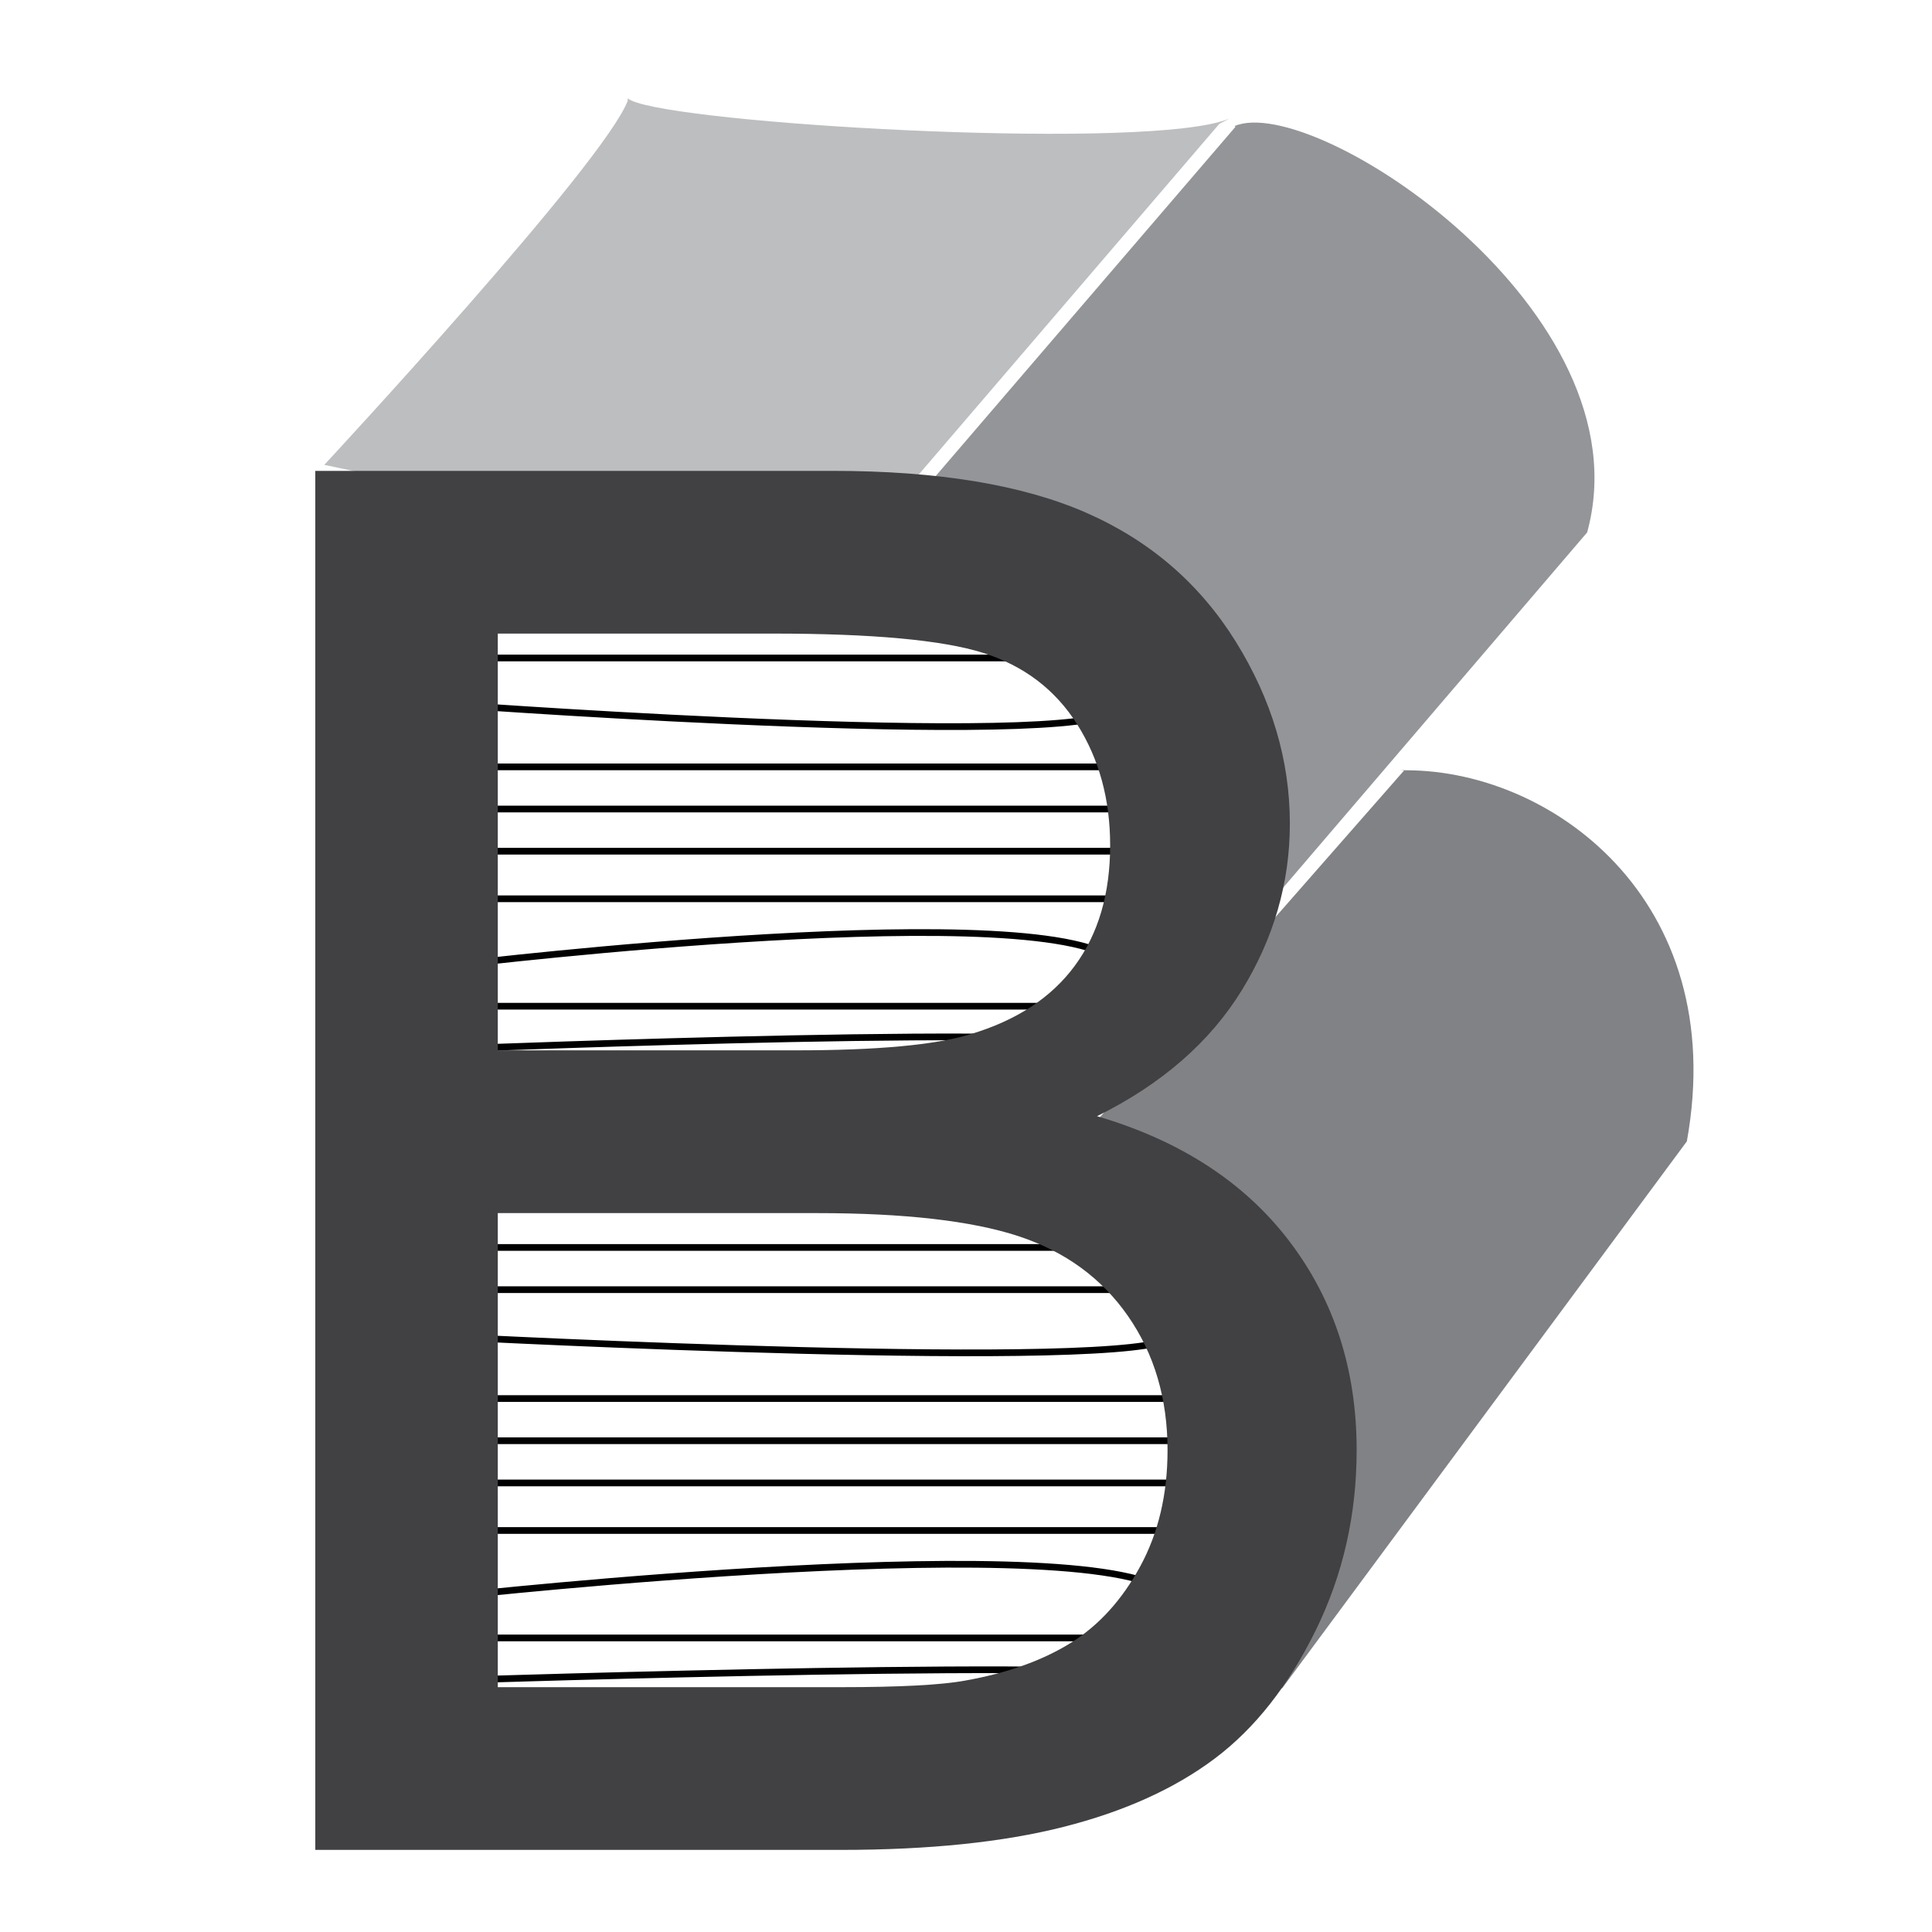 <?xml version="1.0" encoding="utf-8"?>
<!-- Generator: Adobe Illustrator 14.0.0, SVG Export Plug-In . SVG Version: 6.00 Build 43363)  -->
<!DOCTYPE svg PUBLIC "-//W3C//DTD SVG 1.1//EN" "http://www.w3.org/Graphics/SVG/1.1/DTD/svg11.dtd">
<svg version="1.1" id="Layer_1" xmlns="http://www.w3.org/2000/svg" xmlns:xlink="http://www.w3.org/1999/xlink" x="0px" y="0px"
	 width="72px" height="72px" viewBox="0 0 72 72" enable-background="new 0 0 72 72" xml:space="preserve">
<g>
	<g>
		<path fill="none" stroke="#000000" stroke-width="0.25" d="M17.293,21.375c0,0,26.263-3.145,24.422,0"/>
		<line fill="none" stroke="#000000" stroke-width="0.25" x1="17.293" y1="22.947" x2="41.715" y2="22.947"/>
		<path fill="none" stroke="#000000" stroke-width="0.25" d="M17.293,26.292c0,0,24.422,1.771,24.422,0"/>
		<line fill="none" stroke="#000000" stroke-width="0.25" x1="17.293" y1="24.521" x2="41.715" y2="24.521"/>
		<line fill="none" stroke="#000000" stroke-width="0.25" x1="17.293" y1="28.579" x2="41.715" y2="28.579"/>
		<line fill="none" stroke="#000000" stroke-width="0.25" x1="17.293" y1="30.15" x2="41.715" y2="30.15"/>
		<line fill="none" stroke="#000000" stroke-width="0.25" x1="17.293" y1="33.495" x2="41.715" y2="33.495"/>
		<line fill="none" stroke="#000000" stroke-width="0.25" x1="17.293" y1="31.722" x2="41.715" y2="31.722"/>
		<path fill="none" stroke="#000000" stroke-width="0.25" d="M17.293,35.926c0,0,22.054-2.64,24.422,0"/>
		<line fill="none" stroke="#000000" stroke-width="0.25" x1="17.293" y1="37.499" x2="41.715" y2="37.499"/>
		<path fill="none" stroke="#000000" stroke-width="0.25" d="M17.293,40.845c0,0,21.091,2.275,22.757,0"/>
		<path fill="none" stroke="#000000" stroke-width="0.25" d="M17.293,39.072c0,0,24.444-0.967,24.422,0"/>
	</g>
	<g>
		<path fill="none" stroke="#000000" stroke-width="0.25" d="M17.083,44.917c0,0,28.605-3.145,26.601,0"/>
		<line fill="none" stroke="#000000" stroke-width="0.25" x1="17.083" y1="46.489" x2="43.684" y2="46.489"/>
		<path fill="none" stroke="#000000" stroke-width="0.25" d="M17.083,49.835c0,0,25.19,1.31,26.601,0"/>
		<line fill="none" stroke="#000000" stroke-width="0.25" x1="17.083" y1="48.062" x2="43.684" y2="48.062"/>
		<line fill="none" stroke="#000000" stroke-width="0.25" x1="17.083" y1="52.12" x2="43.684" y2="52.12"/>
		<line fill="none" stroke="#000000" stroke-width="0.25" x1="17.083" y1="53.692" x2="43.684" y2="53.692"/>
		<line fill="none" stroke="#000000" stroke-width="0.25" x1="17.083" y1="57.037" x2="43.684" y2="57.037"/>
		<line fill="none" stroke="#000000" stroke-width="0.25" x1="17.083" y1="55.265" x2="43.684" y2="55.265"/>
		<path fill="none" stroke="#000000" stroke-width="0.25" d="M17.083,59.469c0,0,24.021-2.642,26.601,0"/>
		<line fill="none" stroke="#000000" stroke-width="0.25" x1="17.083" y1="61.041" x2="43.684" y2="61.041"/>
		<path fill="none" stroke="#000000" stroke-width="0.25" d="M17.083,64.388c0,0,24.785,2.274,26.601,0"/>
		<path fill="none" stroke="#000000" stroke-width="0.25" d="M17.083,62.613c0,0,26.615-0.868,26.601,0"/>
	</g>
	<g>
		<path fill="#808285" d="M38.598,44.729l5.292-0.461c0,0,3.712,4.559,4.307,7.951S47.766,62.94,47.766,62.94l15.098-20.405
			c1.634-9.04-5.15-13.968-10.697-13.826l0.176-0.015L40.647,42.026"/>
		<g>
			<path fill="#BCBEC0" d="M12.085,17.324c0,0,10.426-11.224,11.309-13.572V3.664c0.943,0.861,17.155,1.871,21.667,0.969
				c0.311-0.063,0.566-0.134,0.758-0.215l-0.377,0.196L31.107,21.337"/>
			<path fill="#939598" d="M40.358,41.802l18.79-21.96C61.411,11.615,48.971,3.44,46.013,4.696l0.028,0.031l-14.644,17.06
				c0,0,6.787-4.066,9.131-1.887c2.356,2.191,4.881,1.474,5.843,6.568C47.341,31.603,40.358,41.802,40.358,41.802z"/>
		</g>
	</g>
	<g>
		<path fill="#414042" d="M11.75,68.94V17.548h19.281c3.926,0,7.076,0.521,9.448,1.56c2.372,1.04,4.229,2.641,5.574,4.803
			c1.343,2.162,2.016,4.423,2.016,6.783c0,2.197-0.597,4.266-1.788,6.205c-1.192,1.94-2.992,3.505-5.398,4.698
			c3.107,0.911,5.497,2.466,7.169,4.662c1.671,2.197,2.506,4.791,2.506,7.782c0,2.408-0.508,4.646-1.524,6.714
			s-2.273,3.663-3.769,4.785c-1.496,1.122-3.371,1.969-5.627,2.542c-2.255,0.572-5.019,0.858-8.291,0.858H11.75z M18.551,39.143
			h11.113c3.015,0,5.176-0.198,6.485-0.596c1.729-0.514,3.033-1.367,3.909-2.56c0.877-1.192,1.314-2.687,1.314-4.487
			c0-1.706-0.409-3.208-1.227-4.504c-0.818-1.297-1.987-2.185-3.506-2.665c-1.52-0.479-4.125-0.719-7.817-0.719H18.551V39.143z
			 M18.551,62.876h12.795c2.196,0,3.739-0.082,4.627-0.246c1.565-0.28,2.875-0.747,3.927-1.401c1.051-0.654,1.916-1.607,2.594-2.857
			s1.017-2.693,1.017-4.33c0-1.916-0.491-3.581-1.473-4.995s-2.343-2.407-4.084-2.979s-4.248-0.859-7.52-0.859H18.551V62.876z"/>
	</g>
</g>
</svg>
